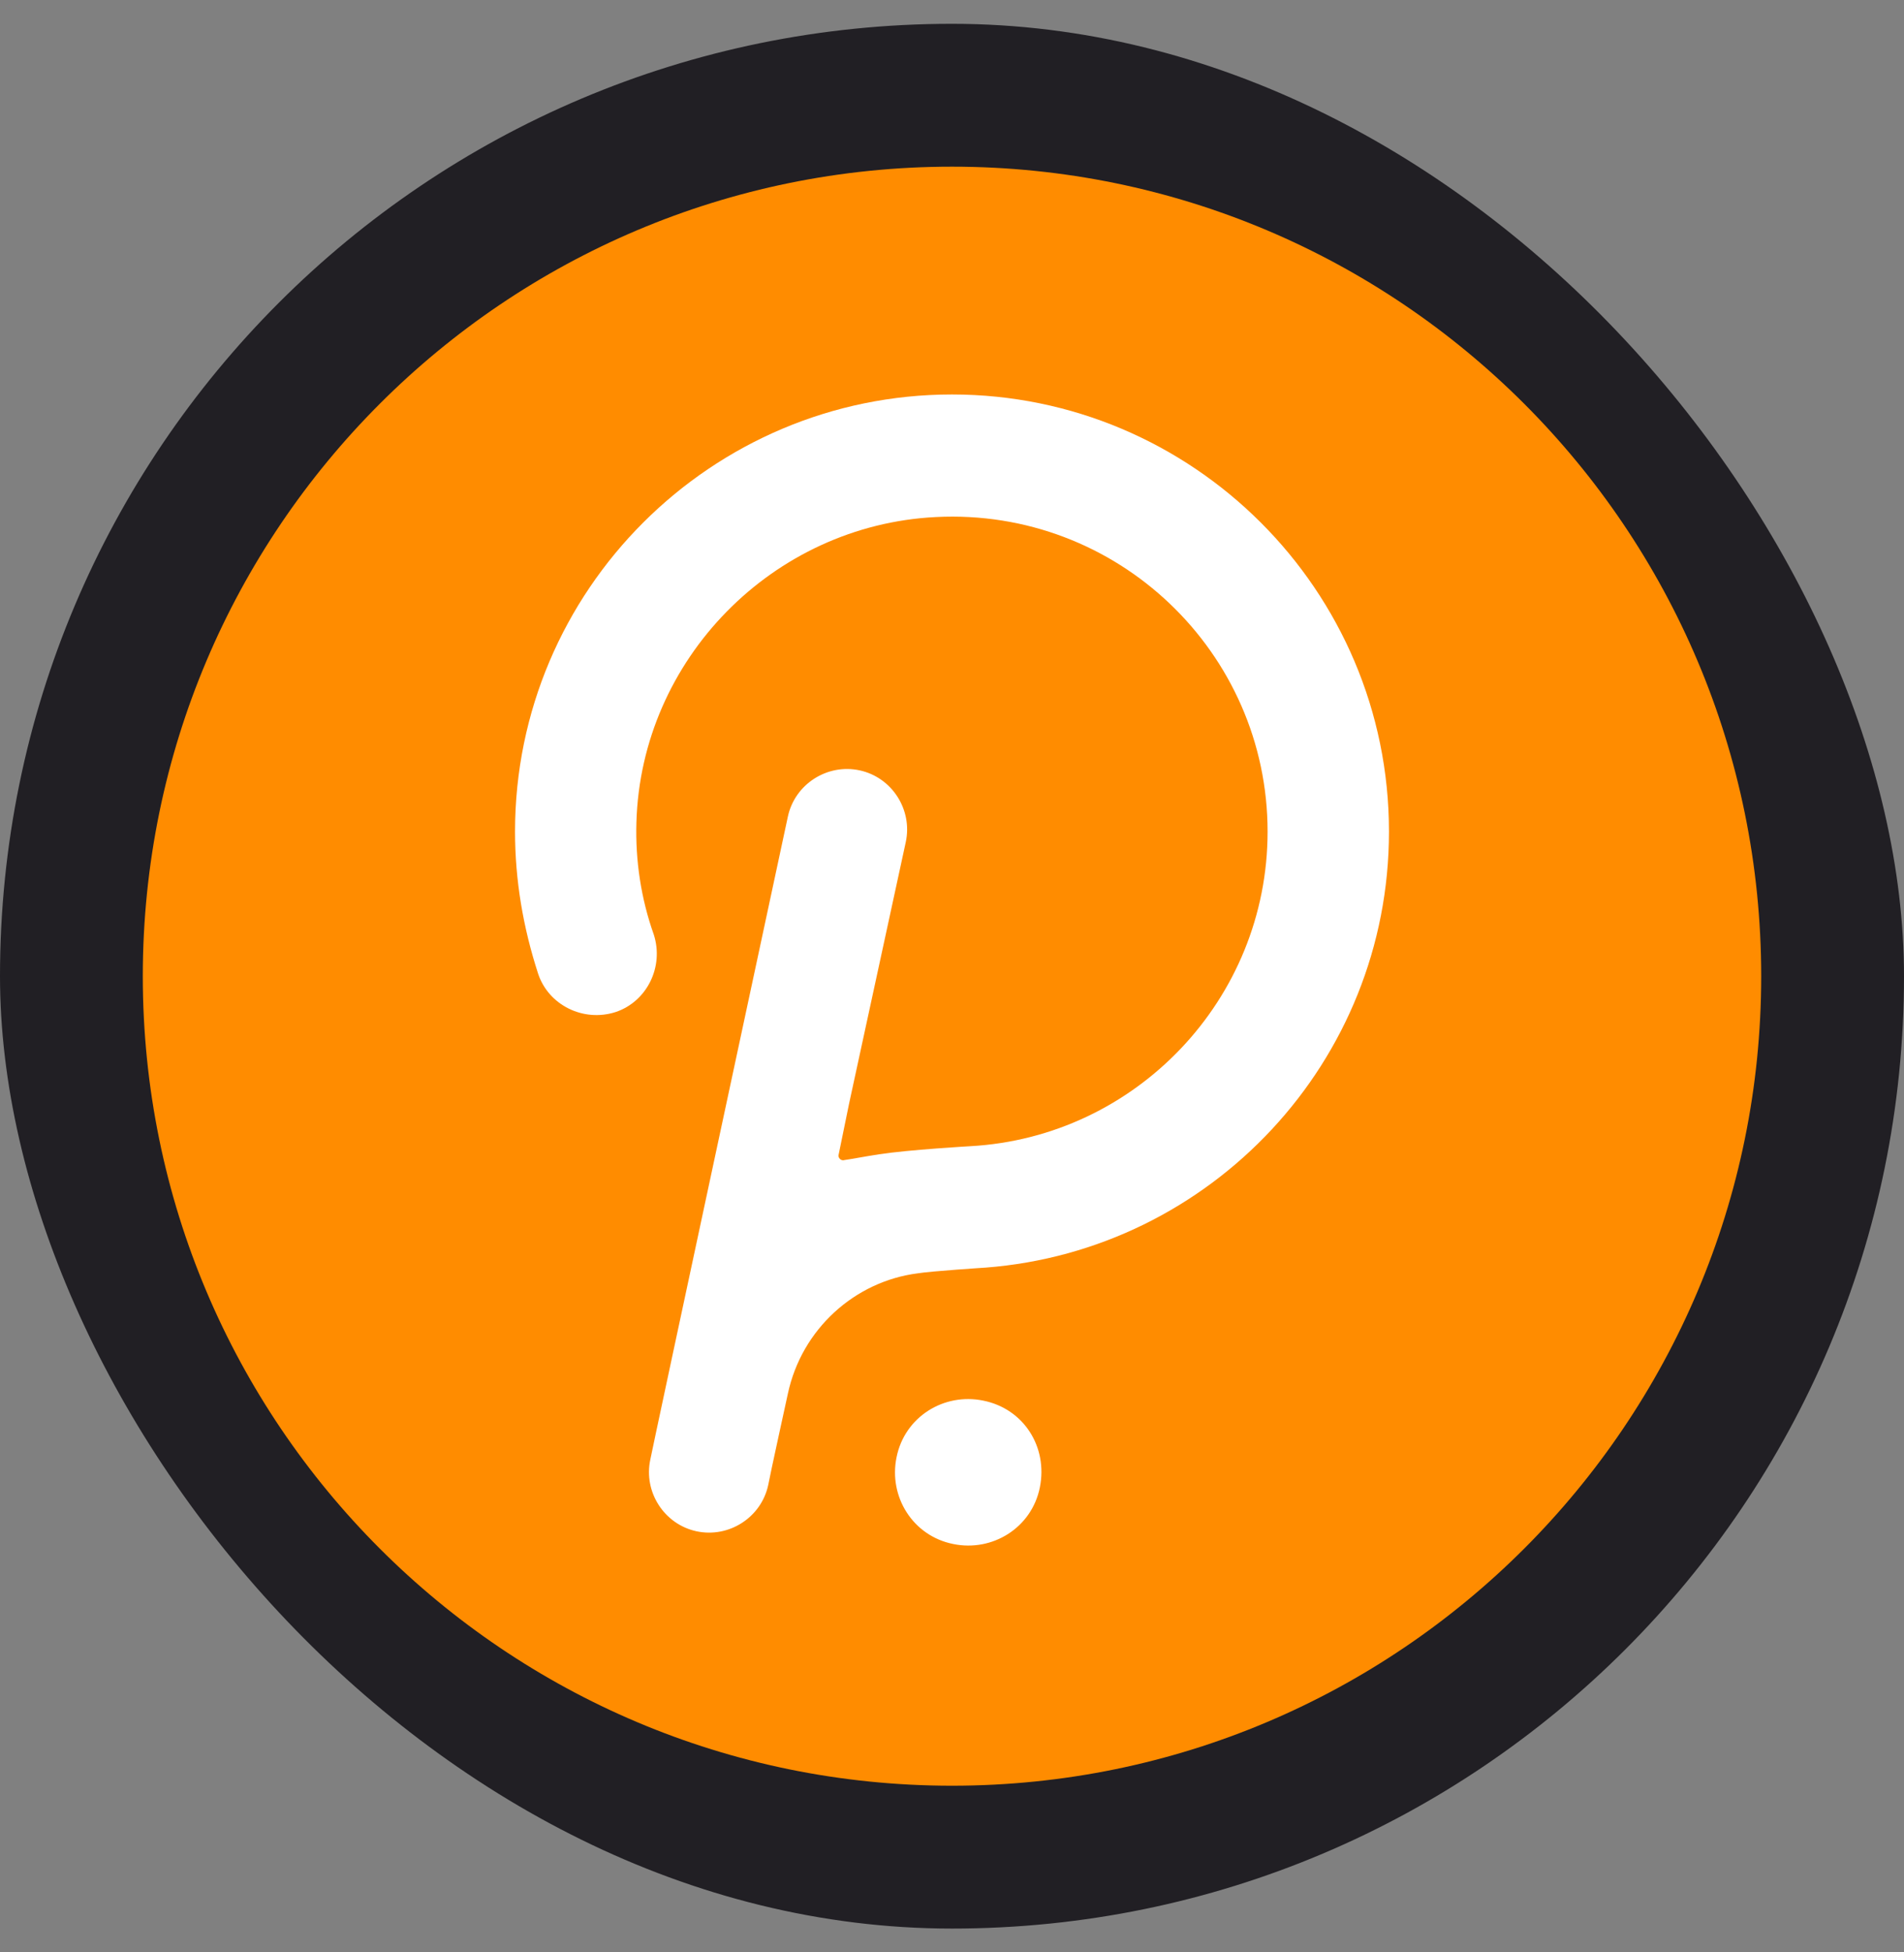 <svg width="40" height="41" viewBox="0 0 40 41" fill="none" xmlns="http://www.w3.org/2000/svg">
  <rect x="0" y="0" width="40" height="41" fill="#808080" stroke="none"/>
  <rect y="0.5" width="40" height="40" rx="20" fill="#211F24" />
  <g clip-path="url(#clip0_8917_6377)">
    <path d="M20 37.5C29.389 37.5 37 29.889 37 20.5C37 11.111 29.389 3.5 20 3.5C10.611 3.5 3 11.111 3 20.5C3 29.889 10.611 37.5 20 37.5Z" fill="#FF8C00" />
    <path d="M20 8.284C14.949 8.284 10.82 12.389 10.82 17.464C10.82 18.484 10.99 19.48 11.306 20.451C11.525 21.107 12.253 21.471 12.933 21.253C13.589 21.034 13.953 20.306 13.735 19.626C13.467 18.873 13.346 18.071 13.37 17.27C13.467 13.846 16.236 11.028 19.66 10.858C23.473 10.664 26.63 13.7 26.63 17.464C26.63 20.986 23.862 23.876 20.389 24.07C20.389 24.07 19.102 24.143 18.47 24.24C18.155 24.288 17.912 24.337 17.742 24.361C17.669 24.386 17.596 24.313 17.62 24.24L17.839 23.171L19.029 17.683C19.175 17.003 18.738 16.323 18.058 16.177C17.378 16.031 16.698 16.468 16.552 17.148C16.552 17.148 13.686 30.506 13.662 30.651C13.516 31.331 13.953 32.011 14.633 32.157C15.313 32.303 15.993 31.866 16.139 31.186C16.163 31.04 16.552 29.267 16.552 29.267C16.843 27.907 17.96 26.911 19.272 26.741C19.563 26.693 20.705 26.62 20.705 26.62C25.44 26.256 29.18 22.297 29.18 17.464C29.18 12.389 25.052 8.284 20 8.284ZM20.656 29.413C19.83 29.243 19.005 29.753 18.835 30.603C18.665 31.428 19.175 32.254 20.025 32.424C20.85 32.594 21.676 32.084 21.846 31.234C22.016 30.384 21.506 29.583 20.656 29.413Z" fill="white" />
  </g>
  <defs>
    <clipPath id="clip0_8917_6377">
      <rect width="34" height="34" fill="white" transform="translate(3 3.5)" />
    </clipPath>
  </defs>
</svg>
  